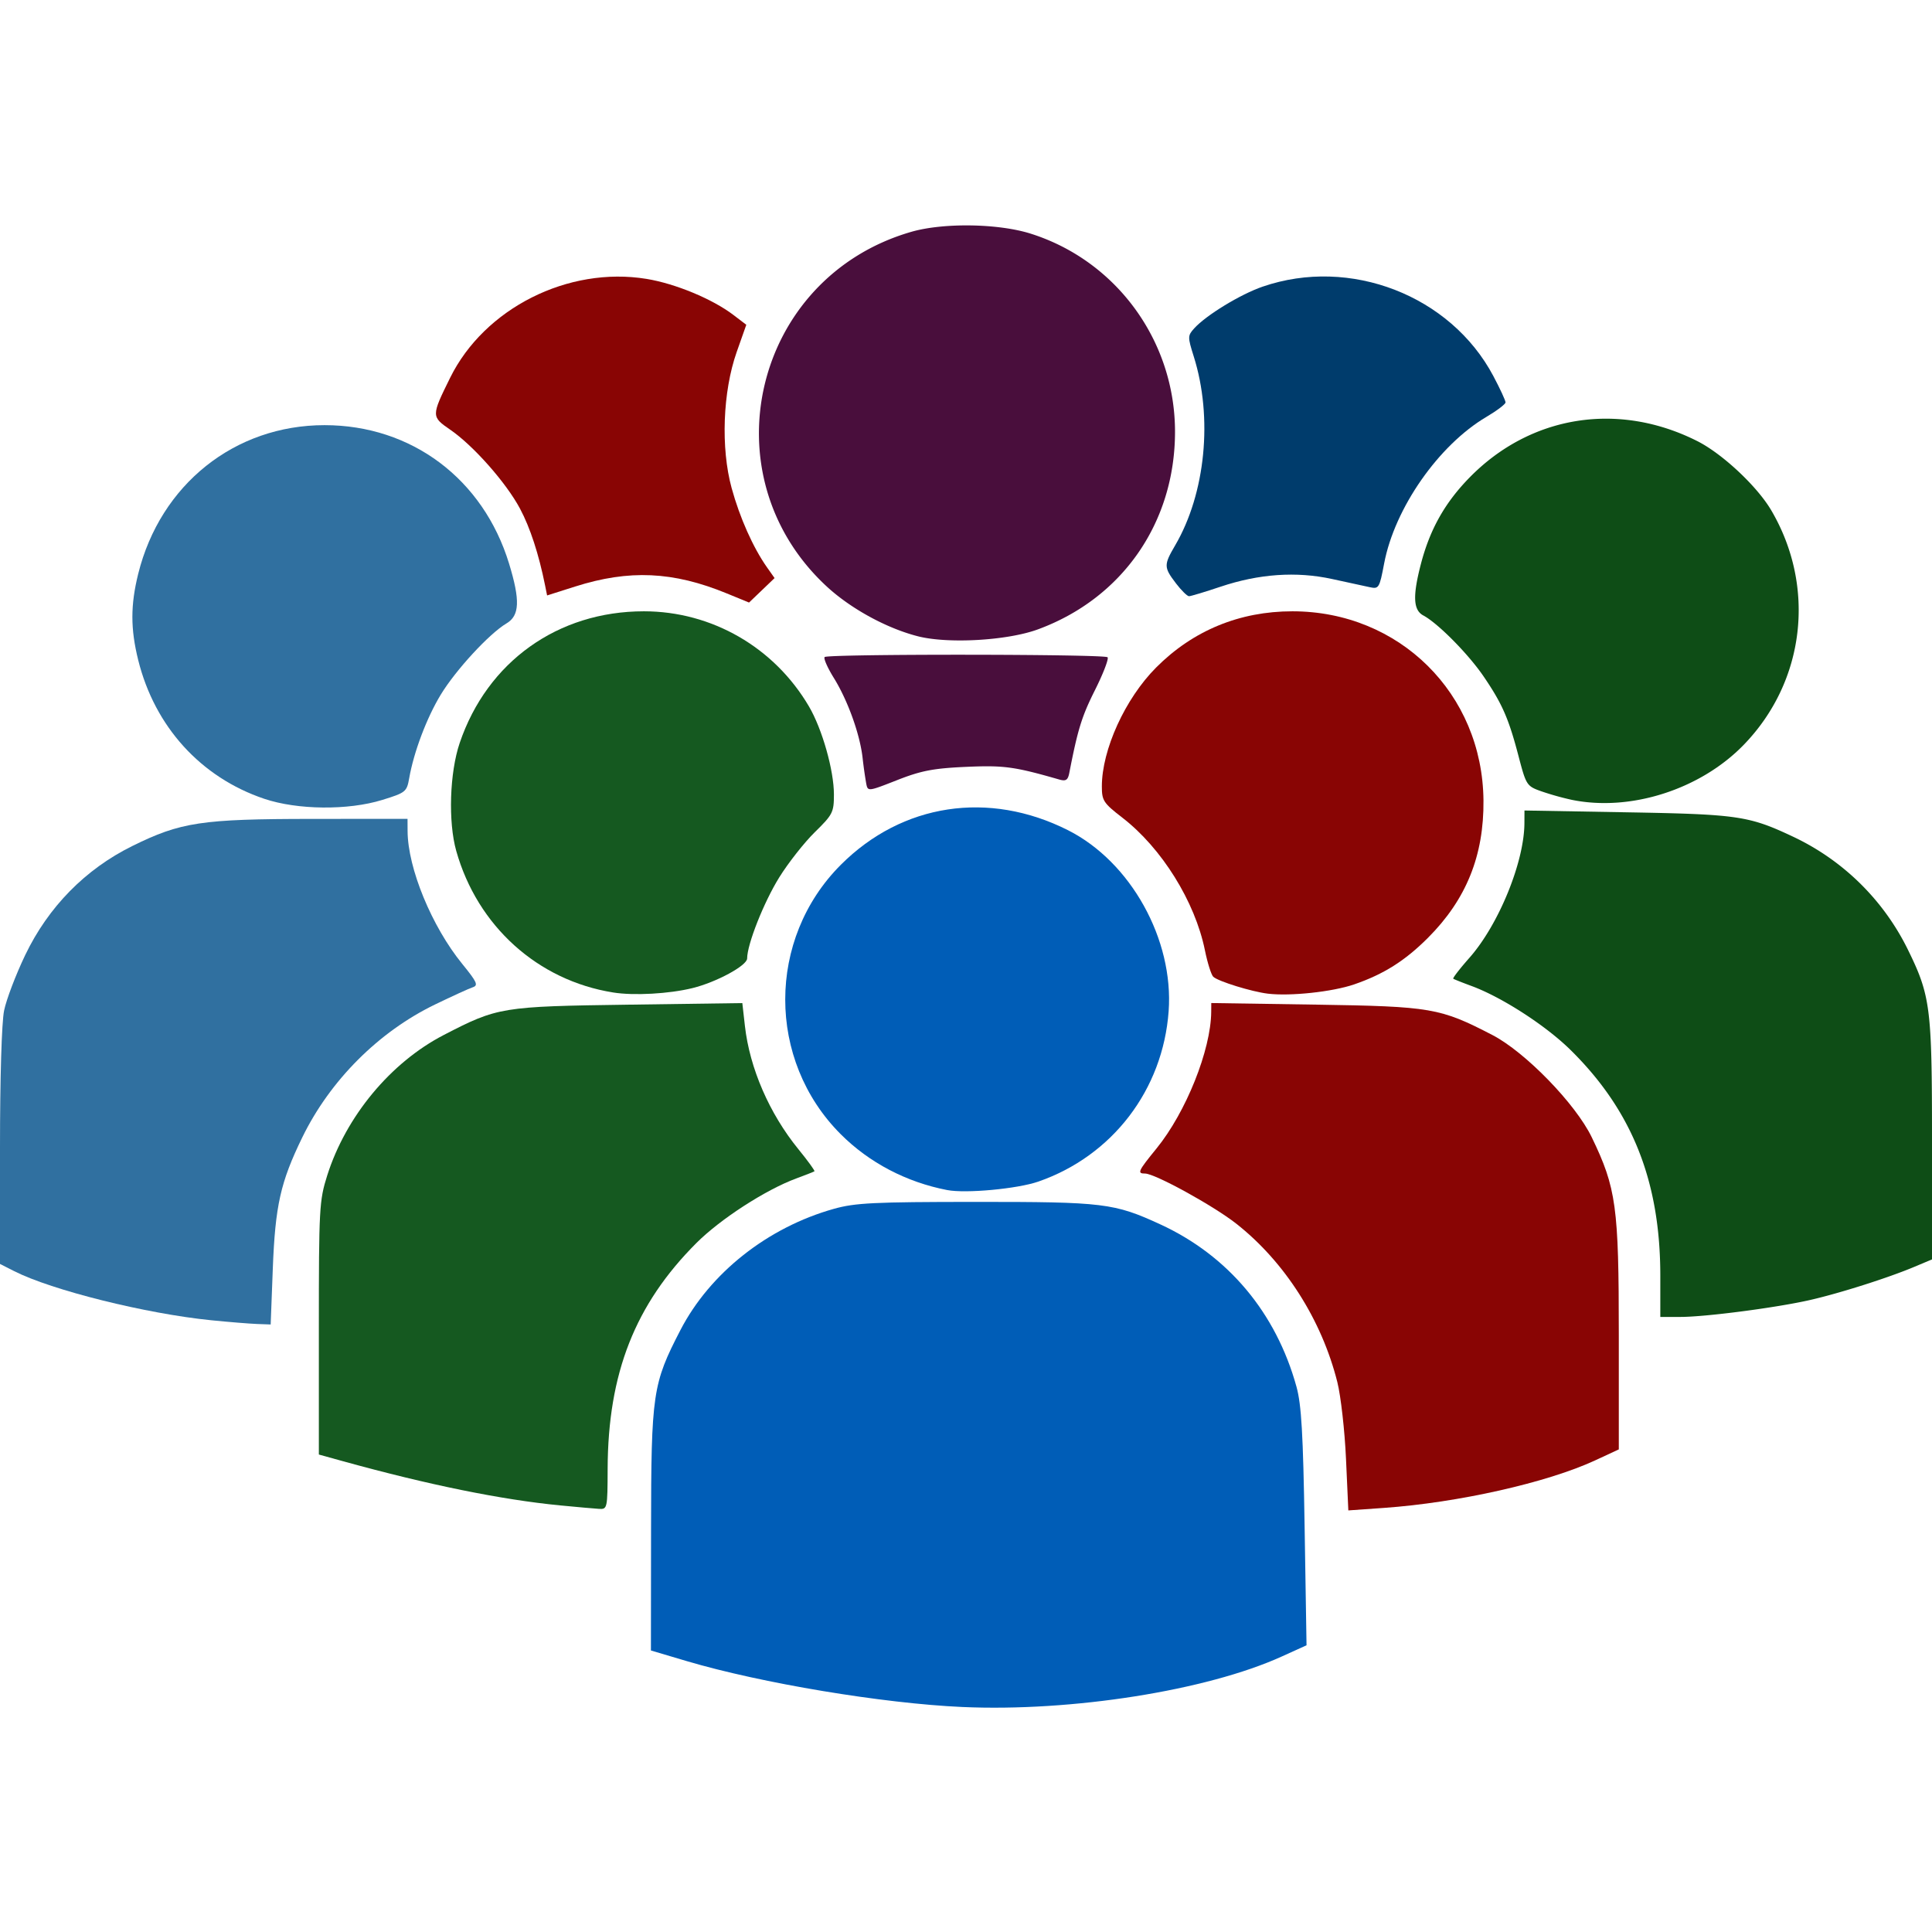 <svg xmlns="http://www.w3.org/2000/svg" xml:space="preserve" width="516.643" height="516.643" viewBox="0 0 136.695 136.695"><path d="M51.151 122.057c-4.618-.463-11.283-2.124-13.95-3.477l-1.001-.508v-8.257c0-4.885.118-8.836.29-9.673.159-.778.832-2.546 1.495-3.928 1.633-3.403 4.257-6.074 7.577-7.712 3.427-1.692 4.891-1.913 12.73-1.918l6.742-.005.004.868c.012 2.623 1.71 6.749 3.87 9.4 1.045 1.284 1.148 1.513.74 1.65-.262.086-1.459.633-2.66 1.214-3.999 1.934-7.436 5.374-9.402 9.41-1.541 3.164-1.913 4.82-2.085 9.296l-.15 3.938-.966-.035c-.53-.02-1.986-.138-3.234-.263m3.738-36.898c-4.48-1.512-7.741-5.103-8.91-9.81-.55-2.217-.55-3.89 0-6.107 1.57-6.32 6.83-10.517 13.182-10.517 6.155 0 11.224 3.802 13.056 9.794.796 2.604.75 3.682-.18 4.232-1.212.716-3.596 3.3-4.654 5.045-.993 1.637-1.905 4.051-2.232 5.912-.169.958-.246 1.021-1.91 1.535-2.414.746-6 .71-8.352-.084" style="fill:#3070a0" transform="translate(-36.2 -28.644)"/><path d="M104.28 149.419c-5.625-.252-14.203-1.68-19.49-3.246l-2.535-.752.009-8.53c.01-9.668.108-10.332 2.076-14.136 2.092-4.042 6.176-7.27 10.863-8.583 1.507-.422 2.826-.487 10.012-.49 9.075-.004 9.813.086 13.082 1.59 4.8 2.212 8.187 6.25 9.633 11.488.35 1.272.47 3.32.576 9.947l.135 8.346-1.759.797c-5.31 2.408-14.855 3.915-22.601 3.569m-1.067-36.575c-2.892-.56-5.516-1.937-7.529-3.95-5.24-5.24-5.236-13.822.01-19.067 4.34-4.341 10.467-5.271 16.075-2.44 4.435 2.239 7.487 7.733 7.115 12.808-.408 5.563-3.979 10.23-9.218 12.05-1.485.515-5.135.854-6.453.599" style="fill:#005db7" transform="translate(-36.2 -28.644)"/><path d="M119.397 69.91c-.859-1.125-.862-1.295-.054-2.674 2.154-3.675 2.683-9.044 1.318-13.373-.436-1.384-.434-1.469.037-1.99.84-.928 3.27-2.41 4.837-2.948 6.196-2.132 13.297.62 16.323 6.325.478.9.866 1.739.863 1.865s-.616.59-1.361 1.03c-3.378 1.997-6.487 6.454-7.228 10.367-.33 1.742-.375 1.816-1.015 1.678l-2.672-.58c-2.525-.55-5.174-.366-7.895.548-1.097.368-2.098.67-2.224.67s-.545-.413-.93-.917" style="fill:#003c6c" transform="translate(-36.2 -28.644)"/><path d="M97.488 84.082a31 31 0 0 1-.258-1.828c-.193-1.683-1.052-4.063-2.04-5.654-.444-.716-.734-1.377-.642-1.468.226-.227 19.788-.212 20.015.015.1.1-.3 1.145-.89 2.323-.936 1.87-1.212 2.76-1.818 5.867-.099.503-.24.595-.712.46-3.181-.914-3.912-1.013-6.592-.895-2.31.103-3.174.269-4.878.939-2.062.81-2.071.811-2.185.24m3.661-10.417c-2.215-.565-4.76-1.956-6.463-3.532-8.508-7.877-5.17-21.86 5.99-25.085 2.261-.653 6.14-.596 8.43.123 6.09 1.915 10.24 7.612 10.23 14.043-.01 6.421-3.731 11.772-9.712 13.965-2.154.79-6.342 1.03-8.475.486" style="fill:#490e3c" transform="translate(-36.2 -28.644)"/><path d="M131.434 131.866c-.09-2.004-.367-4.449-.613-5.432-1.108-4.416-3.726-8.519-7.156-11.215-1.616-1.27-5.752-3.543-6.447-3.543-.577 0-.502-.164.806-1.77 2.086-2.561 3.853-6.972 3.873-9.669l.005-.625 7.409.113c8.16.126 8.781.233 12.481 2.15 2.328 1.207 5.888 4.87 7.029 7.233 1.736 3.596 1.915 4.902 1.915 13.971v8.114l-1.669.775c-3.398 1.577-9.71 2.997-14.966 3.366l-2.502.176zm-5.528-32.917c-1.146-.138-3.51-.869-3.862-1.194-.142-.131-.41-.979-.594-1.883-.703-3.448-3.056-7.225-5.84-9.375-1.333-1.03-1.45-1.206-1.45-2.205-.002-2.6 1.648-6.219 3.84-8.419 2.606-2.617 5.905-3.978 9.642-3.978 7.567 0 13.448 5.821 13.519 13.381.036 3.908-1.219 7.012-3.933 9.727-1.623 1.622-3.127 2.57-5.217 3.29-1.532.527-4.515.848-6.105.656M87.622 70.63c-3.795-1.56-6.907-1.701-10.729-.487l-1.984.63-.142-.707c-.447-2.22-1.056-4.086-1.774-5.433-.975-1.829-3.295-4.456-4.929-5.58-1.355-.932-1.355-.966-.016-3.68 2.427-4.918 8.352-7.902 13.894-6.997 2.043.334 4.673 1.426 6.155 2.556l.906.691-.68 1.927c-.986 2.8-1.134 6.793-.357 9.628.576 2.099 1.521 4.216 2.502 5.607l.536.76-.904.866-.904.865z" style="fill:#890504" transform="translate(-36.2 -28.644)"/><path d="M75.822 135.155c-4.139-.402-9.305-1.453-15.327-3.118l-1.735-.48v-8.94c0-8.492.03-9.032.592-10.808 1.325-4.18 4.482-7.986 8.242-9.934 3.82-1.978 4.099-2.024 13.088-2.148l8.04-.112.183 1.62c.338 2.988 1.73 6.197 3.781 8.715.674.827 1.186 1.533 1.137 1.568-.048.034-.629.263-1.29.507-2.168.802-5.364 2.87-7.06 4.566-4.34 4.34-6.258 9.218-6.28 15.976-.009 2.807-.022 2.87-.61 2.834-.33-.02-1.573-.131-2.761-.246m3.763-36.29c-5.339-.85-9.606-4.7-11.104-10.016-.58-2.057-.468-5.539.244-7.638 1.952-5.75 6.942-9.316 13.033-9.316 4.804 0 9.23 2.552 11.682 6.737.935 1.595 1.763 4.518 1.763 6.221 0 1.265-.081 1.425-1.352 2.67-.744.73-1.876 2.167-2.515 3.195-1.09 1.754-2.273 4.74-2.273 5.74 0 .502-2.179 1.683-3.872 2.098-1.659.407-4.138.544-5.606.31" style="fill:#155920" transform="translate(-36.2 -28.644)"/><path d="M153.672 118.908c0-6.674-1.988-11.676-6.348-15.972-1.754-1.73-4.851-3.731-7-4.527-.662-.244-1.247-.477-1.3-.518-.055-.04.462-.71 1.149-1.487 2.066-2.343 3.872-6.767 3.884-9.519l.004-.896 7.275.129c7.844.138 8.61.251 11.752 1.735a17.23 17.23 0 0 1 8.08 7.937c1.623 3.305 1.727 4.116 1.727 13.506v8.455l-1.268.533c-1.82.766-5.247 1.856-7.35 2.337-2.376.544-7.398 1.2-9.186 1.2h-1.419zm-6.274-33.675a20 20 0 0 1-2.136-.599c-1.041-.368-1.081-.43-1.62-2.487-.698-2.666-1.15-3.7-2.464-5.632-1.08-1.589-3.235-3.77-4.275-4.326-.714-.382-.76-1.374-.17-3.642.64-2.457 1.705-4.347 3.457-6.132 4.312-4.393 10.516-5.379 16.102-2.56 1.778.898 4.238 3.203 5.236 4.907 3.17 5.41 2.39 12.088-1.938 16.564-3.068 3.174-8.032 4.764-12.192 3.907" style="fill:#0e4d16" transform="translate(-36.2 -28.644)"/></svg>